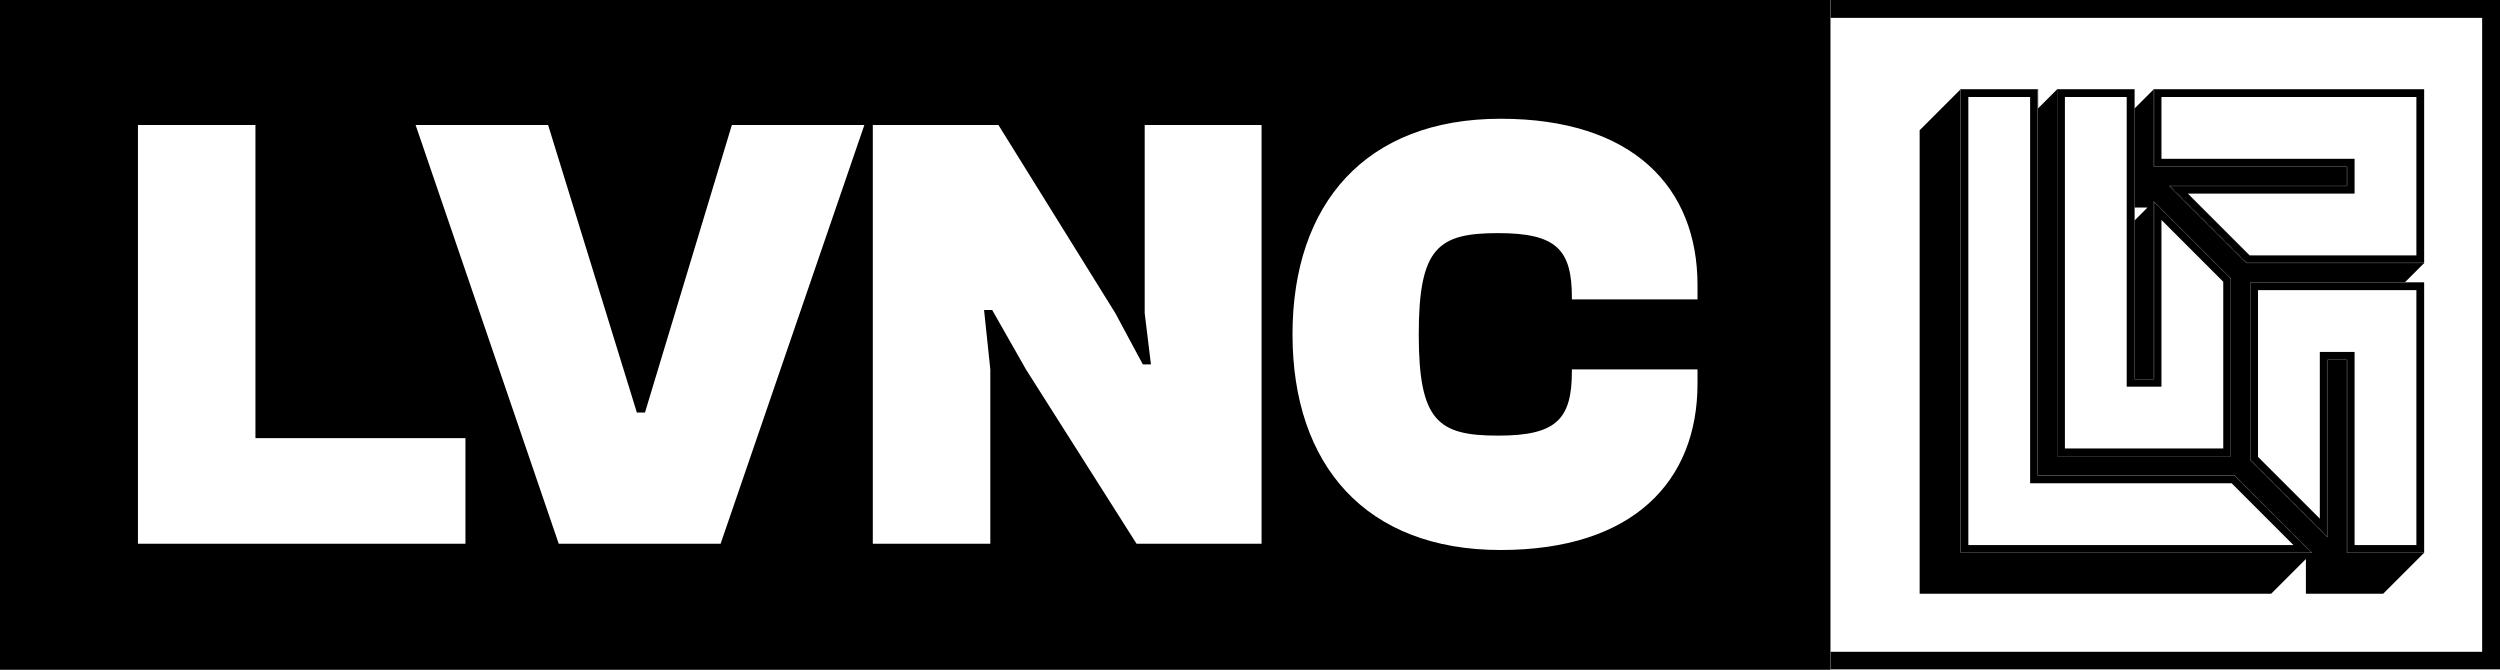 <svg width="2800" height="750" viewBox="0 0 2800 750" fill="none" xmlns="http://www.w3.org/2000/svg">
<rect x="0" y="0" width="2800" height="750" fill="#808080" stroke="none"/>
<mask id="path-1-inside-1_33_694" fill="white">
<path d="M2800 0H2050V750H2800V0Z"/>
</mask>
<path d="M2800 0H2050V750H2800V0Z" fill="white"/>
<path d="M2800 0V-20H2820V0H2800ZM2800 750H2820V770H2800V750ZM2800 0V20H2050V0V-20H2800V0ZM2050 750V730H2800V750V770H2050V750ZM2800 750H2780V0H2800H2820V750H2800Z" fill="black" mask="url(#path-1-inside-1_33_694)"/>
<path d="M2282.4 121.63L2304.03 100H2390.55L2390.55 100.001V121.63L2412.18 100H2715L2669.12 145.884H2669.12L2715 100V294.669L2693.37 316.299H2715V619.116L2669.12 665H2582.6V626.066L2543.66 665H2150V145.884L2195.88 100H2282.4V121.63ZM2390.55 247.083L2405.23 232.403H2390.55V247.083Z" fill="black"/>
<mask id="path-4-inside-2_33_694" fill="white">
<path d="M2282.4 532.597H2503.03L2589.55 619.116H2195.88V100H2282.4V532.597ZM2715 619.116H2628.48V402.818H2606.85V601.812L2520.33 515.293V316.299H2715V619.116ZM2390.55 424.447H2412.18V225.453L2498.7 311.973V510.967H2304.03V100H2390.55V424.447ZM2715 294.669H2516.01L2429.49 208.149H2628.48V186.52H2412.18V100H2715V294.669Z"/>
</mask>
<path d="M2282.4 532.597H2503.03L2589.55 619.116H2195.88V100H2282.4V532.597ZM2715 619.116H2628.48V402.818H2606.85V601.812L2520.33 515.293V316.299H2715V619.116ZM2390.55 424.447H2412.18V225.453L2498.7 311.973V510.967H2304.03V100H2390.55V424.447ZM2715 294.669H2516.01L2429.49 208.149H2628.48V186.52H2412.18V100H2715V294.669Z" fill="white"/>
<path d="M2282.4 532.597H2273.75V541.249H2282.4V532.597ZM2503.03 532.597L2509.15 526.479L2506.61 523.945H2503.03V532.597ZM2589.55 619.116V627.768H2610.43L2595.66 612.998L2589.55 619.116ZM2195.88 619.116H2187.23V627.768H2195.88V619.116ZM2195.88 100V91.348H2187.23V100H2195.88ZM2282.4 100H2291.06V91.348H2282.4V100ZM2715 619.116V627.768H2723.65V619.116H2715ZM2628.48 619.116H2619.83V627.768H2628.48V619.116ZM2628.48 402.818H2637.13V394.166H2628.48V402.818ZM2606.85 402.818V394.166H2598.2V402.818H2606.85ZM2606.85 601.812L2600.73 607.93L2615.5 622.7V601.812H2606.85ZM2520.33 515.293H2511.68V518.877L2514.21 521.411L2520.33 515.293ZM2520.33 316.299V307.647H2511.68V316.299H2520.33ZM2715 316.299H2723.65V307.647H2715V316.299ZM2390.55 424.447H2381.9V433.099H2390.55V424.447ZM2412.18 424.447V433.099H2420.83V424.447H2412.18ZM2412.18 225.453L2418.3 219.335L2403.53 204.566V225.453H2412.18ZM2498.7 311.973H2507.35V308.389L2504.82 305.855L2498.7 311.973ZM2498.7 510.967V519.619H2507.35V510.967H2498.7ZM2304.03 510.967H2295.38V519.619H2304.03V510.967ZM2304.03 100V91.348H2295.38V100H2304.03ZM2390.55 100H2399.2V91.348H2390.55V100ZM2715 294.669V303.321H2723.65V294.669H2715ZM2516.01 294.669L2509.89 300.787L2512.42 303.321H2516.01V294.669ZM2429.49 208.149V199.497H2408.6L2423.37 214.267L2429.49 208.149ZM2628.48 208.149V216.801H2637.13V208.149H2628.48ZM2628.48 186.52H2637.13V177.868H2628.48V186.52ZM2412.18 186.52H2403.53V195.171H2412.18V186.52ZM2412.18 100V91.348H2403.53V100H2412.18ZM2715 100H2723.65V91.348H2715V100ZM2282.4 532.597V541.249H2503.03V532.597V523.945H2282.4V532.597ZM2503.03 532.597L2496.91 538.715L2583.43 625.234L2589.55 619.116L2595.66 612.998L2509.15 526.479L2503.03 532.597ZM2589.55 619.116V610.464H2195.88V619.116V627.768H2589.55V619.116ZM2195.88 619.116H2204.54V100H2195.88H2187.23V619.116H2195.88ZM2195.88 100V108.652H2282.4V100V91.348H2195.88V100ZM2282.4 100H2273.75V532.597H2282.4H2291.06V100H2282.4ZM2715 619.116V610.464H2628.48V619.116V627.768H2715V619.116ZM2628.48 619.116H2637.13V402.818H2628.48H2619.83V619.116H2628.48ZM2628.48 402.818V394.166H2606.85V402.818V411.47H2628.48V402.818ZM2606.85 402.818H2598.2V601.812H2606.85H2615.5V402.818H2606.85ZM2606.85 601.812L2612.97 595.695L2526.45 509.175L2520.33 515.293L2514.21 521.411L2600.73 607.93L2606.85 601.812ZM2520.33 515.293H2528.98V316.299H2520.33H2511.68V515.293H2520.33ZM2520.33 316.299V324.951H2715V316.299V307.647H2520.33V316.299ZM2715 316.299H2706.35V619.116H2715H2723.65V316.299H2715ZM2390.55 424.447V433.099H2412.18V424.447V415.795H2390.55V424.447ZM2412.18 424.447H2420.83V225.453H2412.18H2403.53V424.447H2412.18ZM2412.18 225.453L2406.06 231.571L2492.58 318.09L2498.7 311.973L2504.82 305.855L2418.3 219.335L2412.18 225.453ZM2498.7 311.973H2490.05V510.967H2498.7H2507.35V311.973H2498.7ZM2498.7 510.967V502.315H2304.03V510.967V519.619H2498.7V510.967ZM2304.03 510.967H2312.69V100H2304.03H2295.38V510.967H2304.03ZM2304.03 100V108.652H2390.55V100V91.348H2304.03V100ZM2390.55 100H2381.9V424.447H2390.55H2399.2V100H2390.55ZM2715 294.669V286.017H2516.01V294.669V303.321H2715V294.669ZM2516.01 294.669L2522.12 288.551L2435.6 202.032L2429.49 208.149L2423.37 214.267L2509.89 300.787L2516.01 294.669ZM2429.49 208.149V216.801H2628.48V208.149V199.497H2429.49V208.149ZM2628.48 208.149H2637.13V186.52H2628.48H2619.83V208.149H2628.48ZM2628.48 186.52V177.868H2412.18V186.52V195.171H2628.48V186.52ZM2412.18 186.52H2420.83V100H2412.18H2403.53V186.52H2412.18ZM2412.18 100V108.652H2715V100V91.348H2412.18V100ZM2715 100H2706.35V294.669H2715H2723.65V100H2715Z" fill="black" mask="url(#path-4-inside-2_33_694)"/>
<rect width="2050" height="750" fill="black"/>
<path d="M521.3 609H154.5V140H286.1V490.7H521.3V609ZM807.08 609H625.78L465.48 140H613.88L713.28 462H722.38L819.68 140H968.08L807.08 609ZM1109.15 609H977.547V140H1118.25L1249.15 350.7L1279.95 408.1H1289.05L1282.05 350.7V140H1412.95V609H1272.95L1149.05 413.7L1111.25 347.2H1102.15L1109.15 413.7V609ZM1680.71 616C1529.51 616 1447.61 520.8 1447.61 374.5C1447.61 228.2 1529.51 133 1680.71 133C1829.11 133 1901.21 210 1901.21 319.2V335.3H1760.51V333.2C1760.51 279.3 1743.01 261.1 1677.91 261.1C1610.71 261.1 1589.01 277.2 1589.01 374.5C1589.01 471.8 1610.71 487.9 1677.91 487.9C1743.01 487.9 1760.51 469.7 1760.51 415.8V413.7H1901.21V429.8C1901.21 539 1829.11 616 1680.71 616Z" fill="white"/>
</svg>
